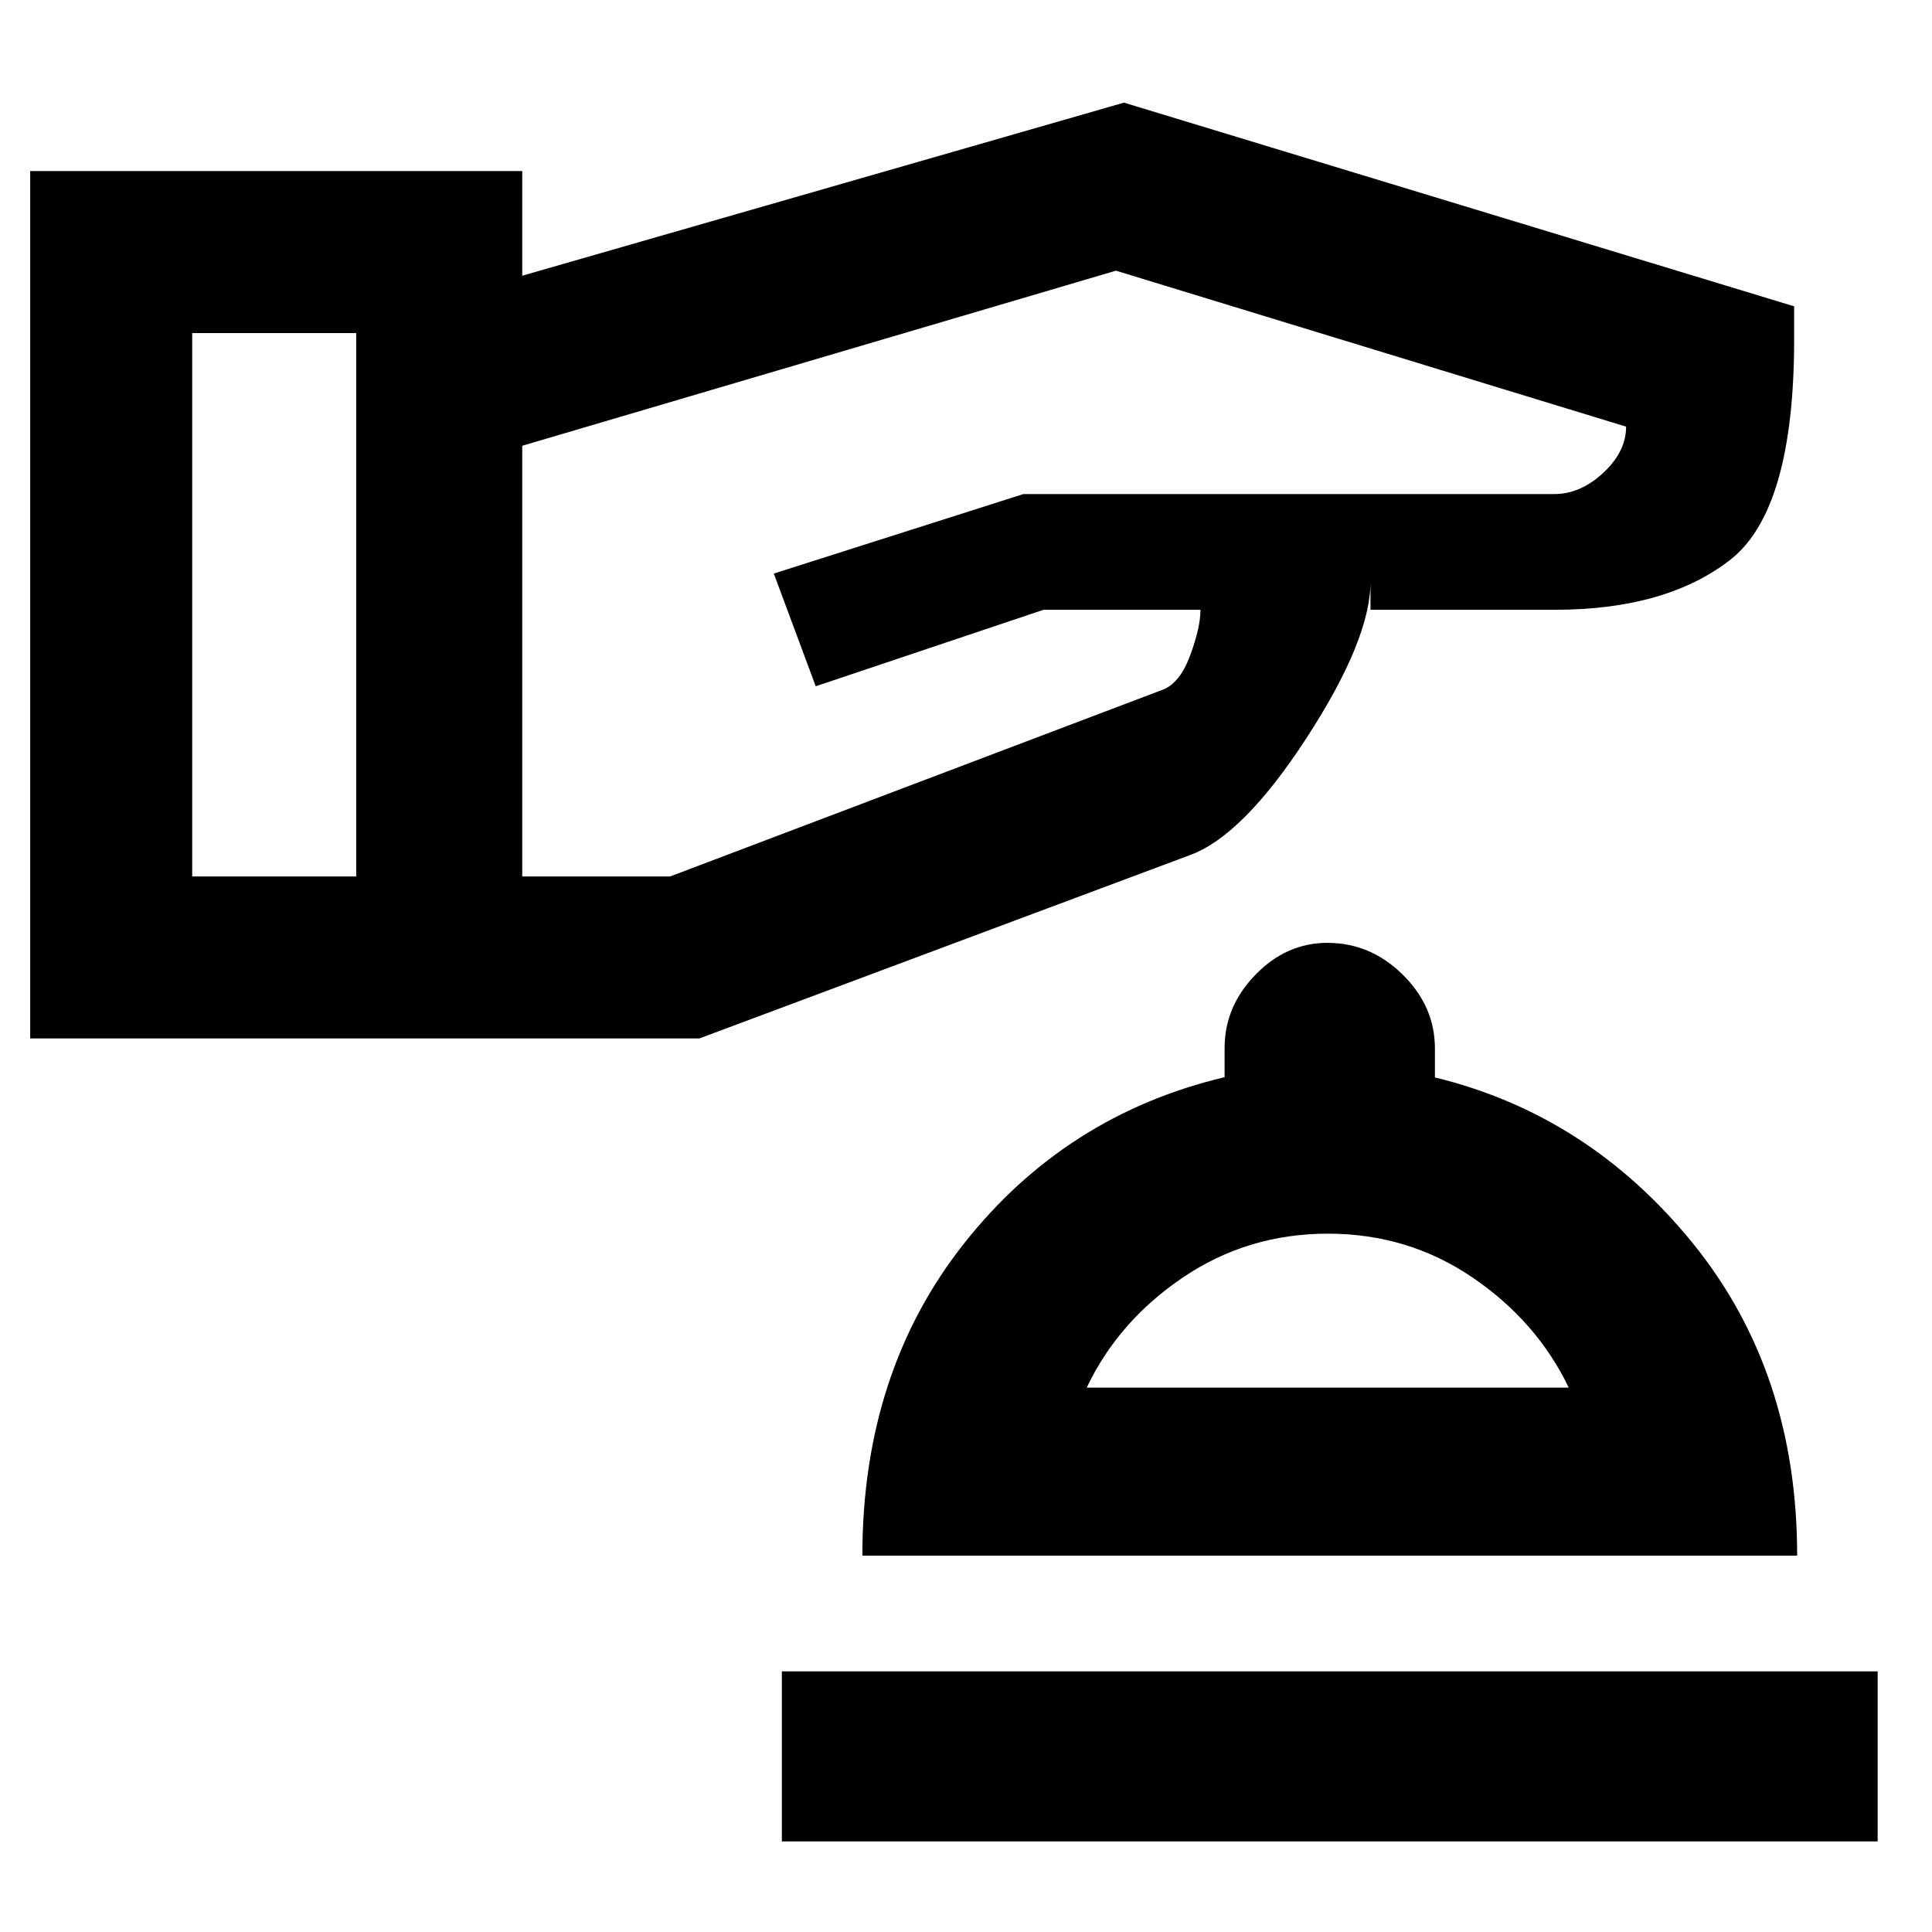 <svg xmlns="http://www.w3.org/2000/svg" height="48" viewBox="0 -960 960 960" width="48"><path d="M388.5-45v-84.5H933V-45H388.5Zm40-142q0-91.2 50.5-155.1 50.5-63.9 129.5-82.65v-14.55q0-20.62 15.37-36.41 15.36-15.79 35.68-15.79 21.45 0 37.45 15.79 16 15.79 16 36.71v14.36Q789.5-406 841.25-342.1 893-278.2 893-187H428.5ZM540-270.5h239.5q-15.91-33.05-47.89-54.77Q699.63-347 659.85-347q-39.85 0-72.01 21.73-32.16 21.72-47.84 54.77Zm120.5 0ZM15-444v-431h244.5v52l299-86 333 101.21v16.29q0 85.04-31.87 109.77Q827.75-657 772.5-657H681v-14q0 28.77-31.75 77.64Q617.5-544.5 591-535l-243.5 91H15Zm80.5-80.5H177v-270H95.5v270Zm164 0H333l244.05-92.52Q586-620 591.25-634t5.25-23h-78l-113.17 38-20.83-56 124-39.5h263.75q13.06 0 24.4-10.55Q808-735.59 808-748l-253.5-77.5-295 87v214Z"/></svg>